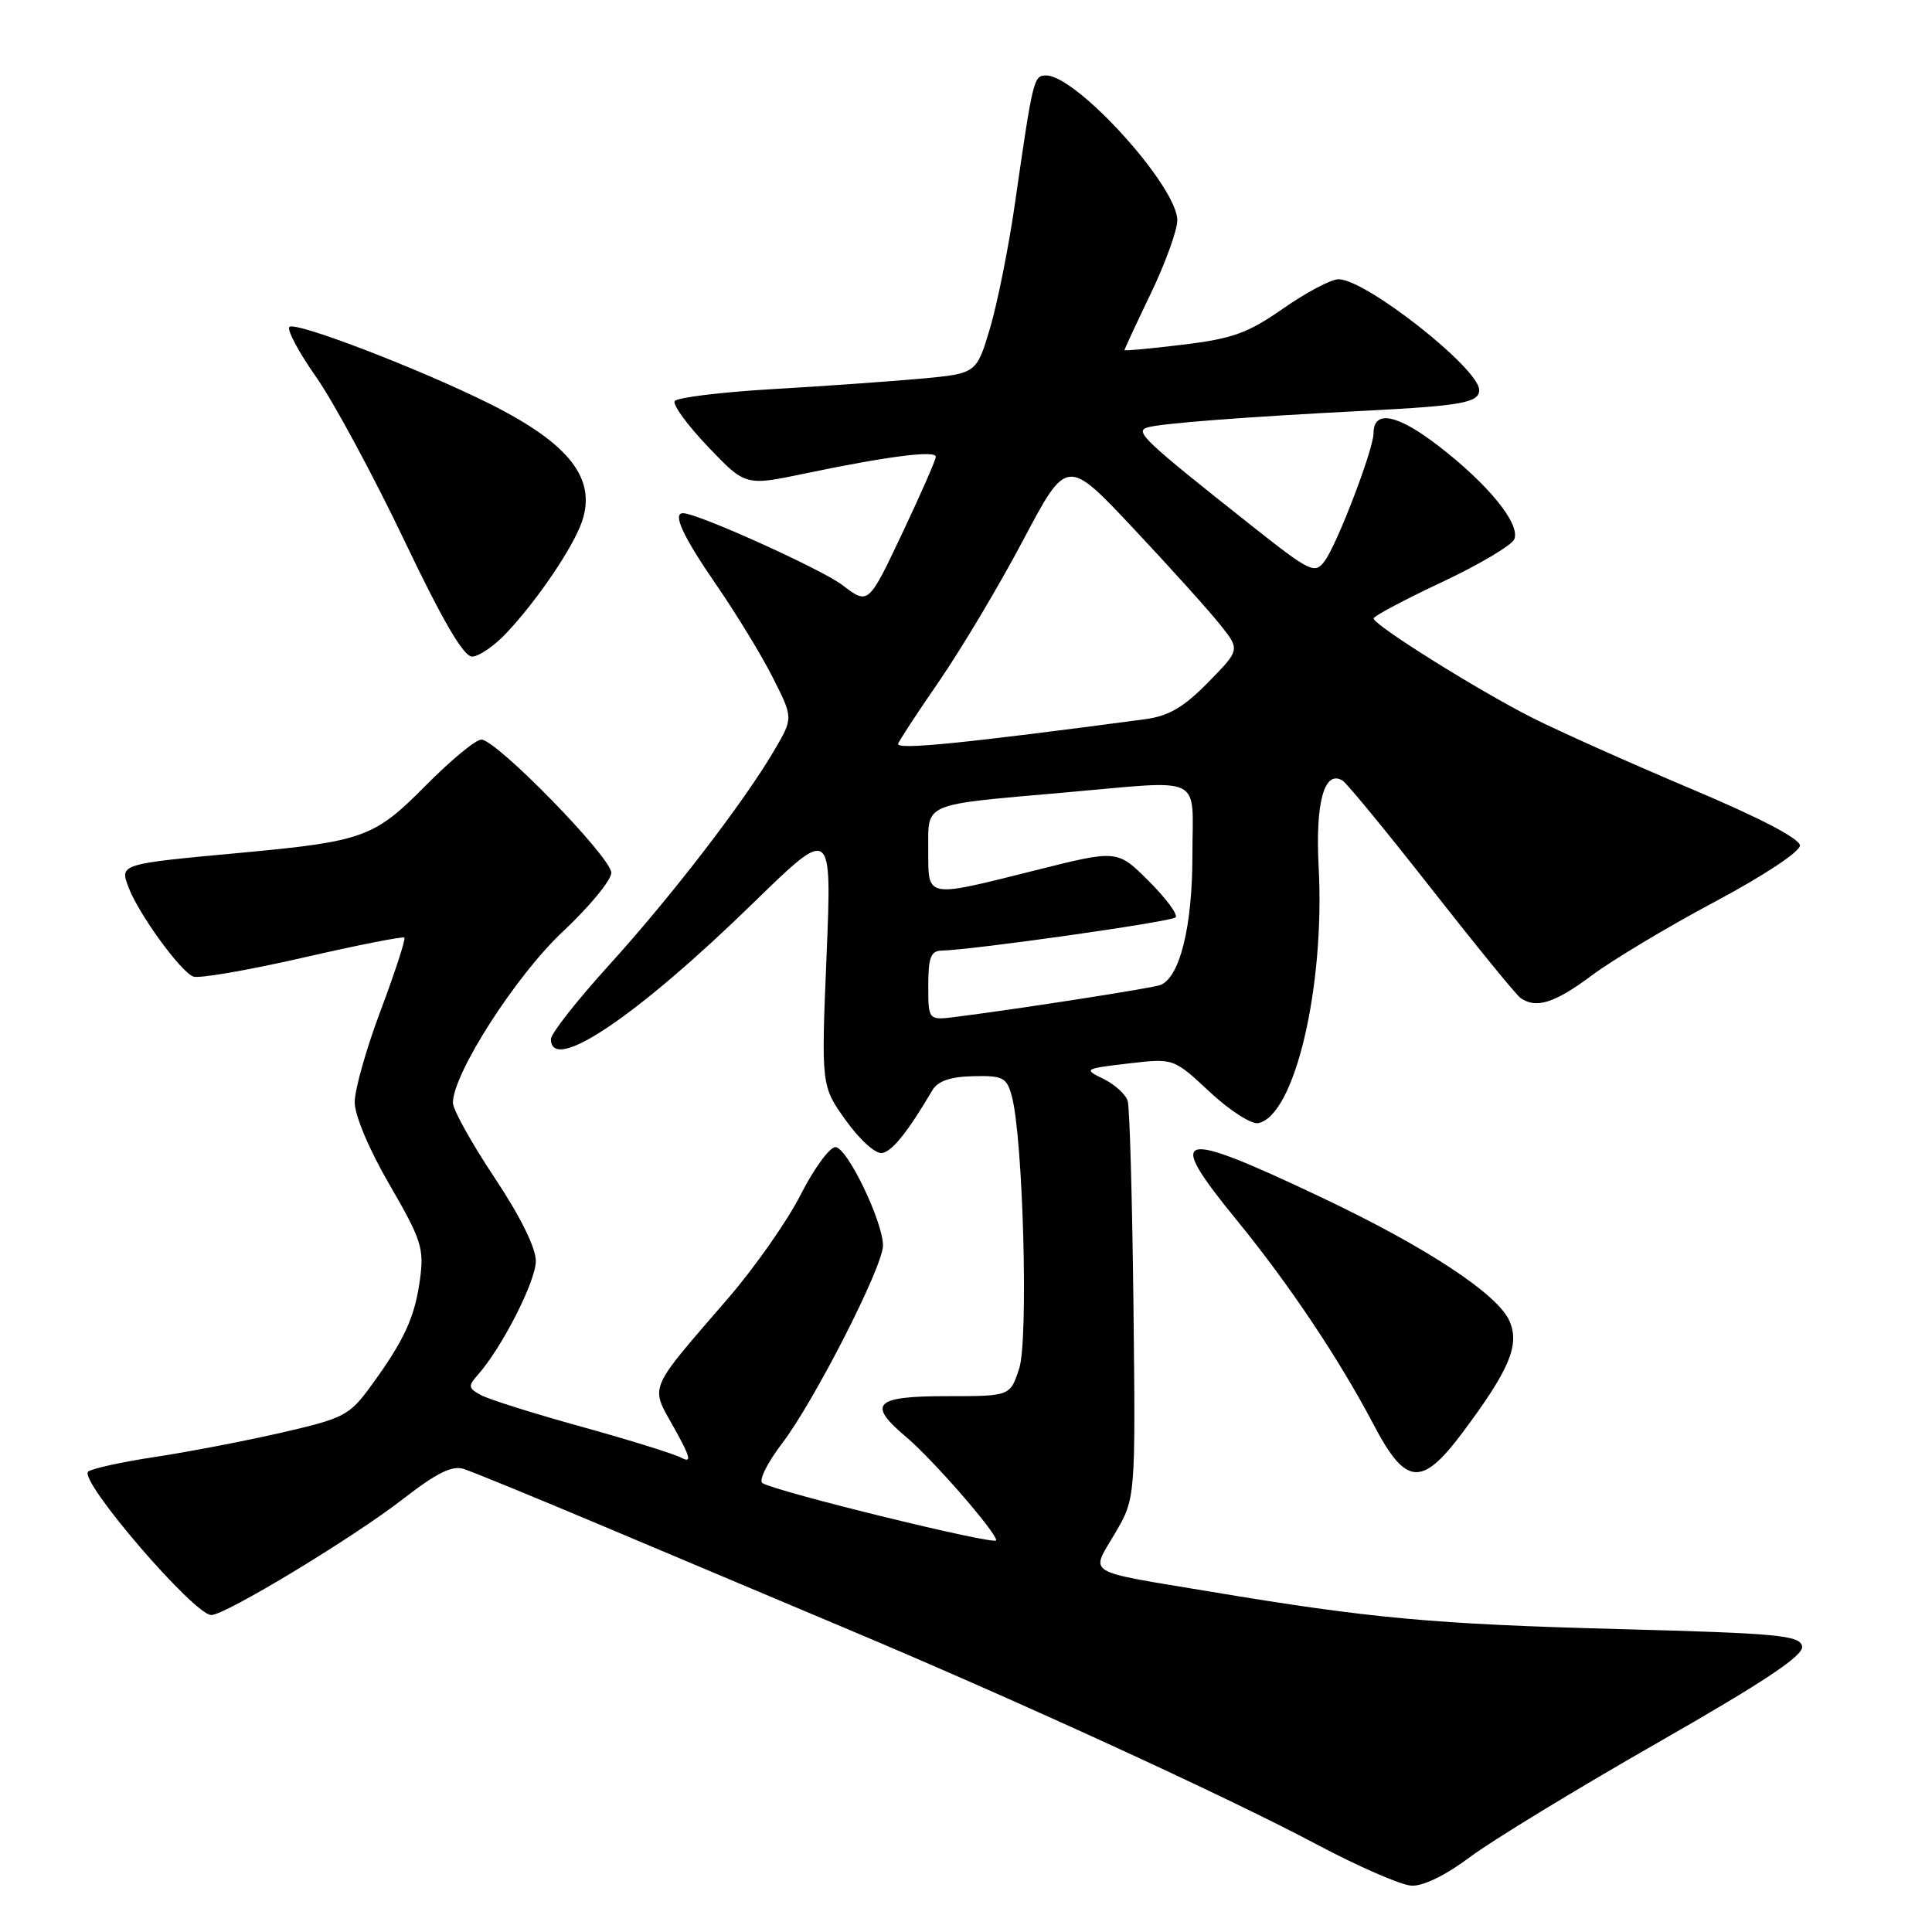 <?xml version="1.0" encoding="UTF-8" standalone="no"?>
<!DOCTYPE svg PUBLIC "-//W3C//DTD SVG 1.1//EN" "http://www.w3.org/Graphics/SVG/1.1/DTD/svg11.dtd" >
<svg xmlns="http://www.w3.org/2000/svg" xmlns:xlink="http://www.w3.org/1999/xlink" version="1.1" viewBox="0 0 256 256">
 <g >
 <path fill="currentColor"
d=" M 194.78 246.07 C 197.66 243.91 208.81 237.11 219.56 230.97 C 233.92 222.76 239.02 219.35 238.79 218.15 C 238.51 216.69 235.65 216.42 214.49 215.86 C 190.00 215.21 181.65 214.45 160.50 210.92 C 143.41 208.07 144.49 208.73 147.73 203.20 C 150.47 198.53 150.47 198.53 150.19 173.01 C 150.03 158.98 149.69 146.78 149.43 145.90 C 149.17 145.02 147.73 143.70 146.23 142.97 C 143.56 141.66 143.63 141.61 149.50 140.92 C 155.50 140.21 155.50 140.21 160.28 144.67 C 162.91 147.13 165.80 148.99 166.71 148.82 C 171.54 147.89 175.57 130.84 174.73 114.92 C 174.27 106.31 175.48 101.94 177.91 103.44 C 178.48 103.80 183.78 110.25 189.69 117.79 C 195.60 125.33 200.90 131.83 201.47 132.23 C 203.53 133.70 206.00 132.92 210.92 129.25 C 213.68 127.19 221.01 122.80 227.22 119.49 C 233.61 116.09 238.50 112.86 238.50 112.04 C 238.50 111.13 233.15 108.34 224.00 104.49 C 216.03 101.12 206.57 96.90 203.00 95.09 C 195.87 91.49 182.03 82.83 182.01 81.95 C 182.01 81.64 186.07 79.48 191.05 77.14 C 196.03 74.80 200.36 72.23 200.66 71.43 C 201.45 69.39 197.19 64.16 190.61 59.09 C 185.15 54.87 182.00 54.26 182.00 57.41 C 182.00 59.52 177.17 72.15 175.52 74.35 C 174.21 76.10 173.64 75.82 165.81 69.63 C 151.60 58.38 150.34 57.19 152.00 56.65 C 153.66 56.11 164.97 55.24 181.00 54.42 C 193.68 53.77 196.00 53.35 196.00 51.68 C 196.00 48.84 180.98 37.00 177.36 37.00 C 176.39 37.00 173.09 38.74 170.04 40.87 C 165.35 44.14 163.31 44.88 156.75 45.67 C 152.49 46.19 149.00 46.51 149.00 46.39 C 149.00 46.26 150.57 42.88 152.50 38.86 C 154.43 34.84 156.00 30.49 156.00 29.19 C 156.00 24.71 142.68 10.00 138.61 10.00 C 136.97 10.00 136.87 10.41 134.48 27.00 C 133.65 32.78 132.16 40.20 131.18 43.50 C 129.39 49.50 129.39 49.50 121.95 50.18 C 117.85 50.55 108.97 51.18 102.22 51.57 C 95.46 51.97 89.70 52.68 89.40 53.15 C 89.11 53.63 91.10 56.35 93.82 59.20 C 98.77 64.39 98.77 64.39 106.63 62.75 C 117.57 60.46 124.00 59.64 124.00 60.52 C 124.00 60.93 121.99 65.52 119.53 70.71 C 115.06 80.15 115.06 80.15 111.64 77.54 C 108.86 75.42 92.43 68.00 90.51 68.00 C 89.07 68.00 90.48 71.05 94.87 77.43 C 97.55 81.32 100.95 86.89 102.42 89.82 C 105.11 95.14 105.11 95.14 102.59 99.43 C 98.57 106.30 88.92 118.83 80.66 127.93 C 76.45 132.57 73.00 136.96 73.00 137.68 C 73.00 142.36 84.35 134.72 99.86 119.60 C 110.23 109.50 110.23 109.50 109.52 126.70 C 108.81 143.90 108.81 143.90 112.10 148.49 C 113.97 151.09 116.05 152.95 116.91 152.78 C 118.26 152.52 120.30 149.97 123.54 144.47 C 124.27 143.24 125.92 142.67 128.96 142.60 C 132.89 142.51 133.39 142.77 134.06 145.21 C 135.57 150.72 136.30 177.56 135.04 181.37 C 133.84 185.00 133.84 185.00 125.42 185.00 C 115.87 185.00 114.86 186.02 120.05 190.39 C 123.56 193.34 132.00 203.03 132.00 204.10 C 132.00 204.81 102.92 197.68 101.03 196.52 C 100.50 196.19 101.67 193.83 103.62 191.27 C 107.90 185.67 117.00 167.83 117.00 165.05 C 117.00 161.86 112.24 152.00 110.70 152.00 C 109.93 152.00 107.86 154.83 106.10 158.29 C 104.35 161.75 100.01 167.94 96.47 172.04 C 85.70 184.52 86.13 183.49 89.32 189.20 C 91.50 193.11 91.70 193.91 90.28 193.16 C 89.30 192.64 83.37 190.80 77.10 189.06 C 70.82 187.33 64.82 185.44 63.76 184.87 C 62.04 183.95 61.99 183.66 63.32 182.17 C 66.52 178.56 71.00 169.77 71.00 167.09 C 71.00 165.33 68.92 161.13 65.50 156.00 C 62.47 151.45 60.01 147.01 60.01 146.12 C 60.05 142.21 68.34 129.30 74.56 123.46 C 78.10 120.14 81.00 116.63 81.00 115.65 C 81.00 113.60 65.78 98.00 63.78 98.00 C 63.04 98.00 59.75 100.71 56.47 104.03 C 49.60 110.97 48.21 111.48 32.00 112.99 C 15.78 114.49 15.85 114.47 17.05 117.62 C 18.38 121.12 23.93 128.76 25.61 129.40 C 26.35 129.69 32.87 128.56 40.09 126.91 C 47.31 125.25 53.38 124.05 53.58 124.24 C 53.77 124.44 52.37 128.74 50.47 133.81 C 48.56 138.87 47.00 144.37 47.00 146.03 C 47.00 147.80 48.91 152.34 51.64 157.02 C 55.84 164.27 56.21 165.42 55.65 169.52 C 54.96 174.57 53.58 177.58 49.15 183.65 C 46.31 187.55 45.59 187.93 37.32 189.83 C 32.47 190.94 24.90 192.40 20.50 193.06 C 16.10 193.73 12.13 194.60 11.68 195.00 C 10.39 196.16 25.72 214.00 28.00 214.00 C 29.87 214.00 46.85 203.72 53.44 198.60 C 57.82 195.19 59.91 194.15 61.44 194.64 C 62.57 195.00 70.92 198.42 80.00 202.25 C 89.08 206.08 103.70 212.24 112.50 215.95 C 135.14 225.48 162.78 238.17 174.50 244.41 C 180.00 247.33 185.64 249.79 187.03 249.86 C 188.57 249.95 191.60 248.46 194.78 246.07 Z  M 193.85 189.75 C 199.99 181.52 201.36 178.29 200.05 175.12 C 198.57 171.54 189.02 165.25 174.99 158.61 C 155.79 149.52 154.28 149.94 163.91 161.72 C 170.84 170.21 177.41 180.03 182.00 188.75 C 186.28 196.91 188.38 197.08 193.85 189.75 Z  M 67.19 83.79 C 71.26 79.44 75.90 72.58 77.10 69.16 C 79.08 63.46 75.47 58.81 65.00 53.56 C 55.77 48.94 39.12 42.54 38.35 43.32 C 37.99 43.68 39.58 46.67 41.90 49.97 C 44.21 53.27 49.43 62.95 53.51 71.48 C 58.62 82.20 61.42 87.00 62.55 87.00 C 63.46 87.00 65.55 85.56 67.19 83.79 Z  M 123.00 130.61 C 123.00 126.90 123.34 125.99 124.75 125.96 C 128.83 125.88 155.20 122.14 155.77 121.56 C 156.12 121.21 154.53 119.05 152.23 116.76 C 148.06 112.59 148.06 112.59 137.28 115.30 C 122.50 119.00 123.00 119.10 123.00 112.61 C 123.00 106.29 122.07 106.68 141.00 105.02 C 159.87 103.37 158.00 102.45 158.00 113.38 C 158.00 122.83 156.31 129.59 153.72 130.53 C 152.57 130.95 134.97 133.69 126.75 134.73 C 123.00 135.21 123.00 135.21 123.00 130.61 Z  M 119.00 98.58 C 119.00 98.35 121.43 94.63 124.41 90.31 C 127.38 85.99 132.42 77.55 135.59 71.54 C 141.37 60.63 141.37 60.63 150.23 70.07 C 155.10 75.25 160.26 80.99 161.70 82.80 C 164.32 86.10 164.32 86.10 160.07 90.43 C 156.81 93.75 154.85 94.89 151.66 95.31 C 127.66 98.50 119.00 99.37 119.00 98.58 Z "/>
</g>
</svg>